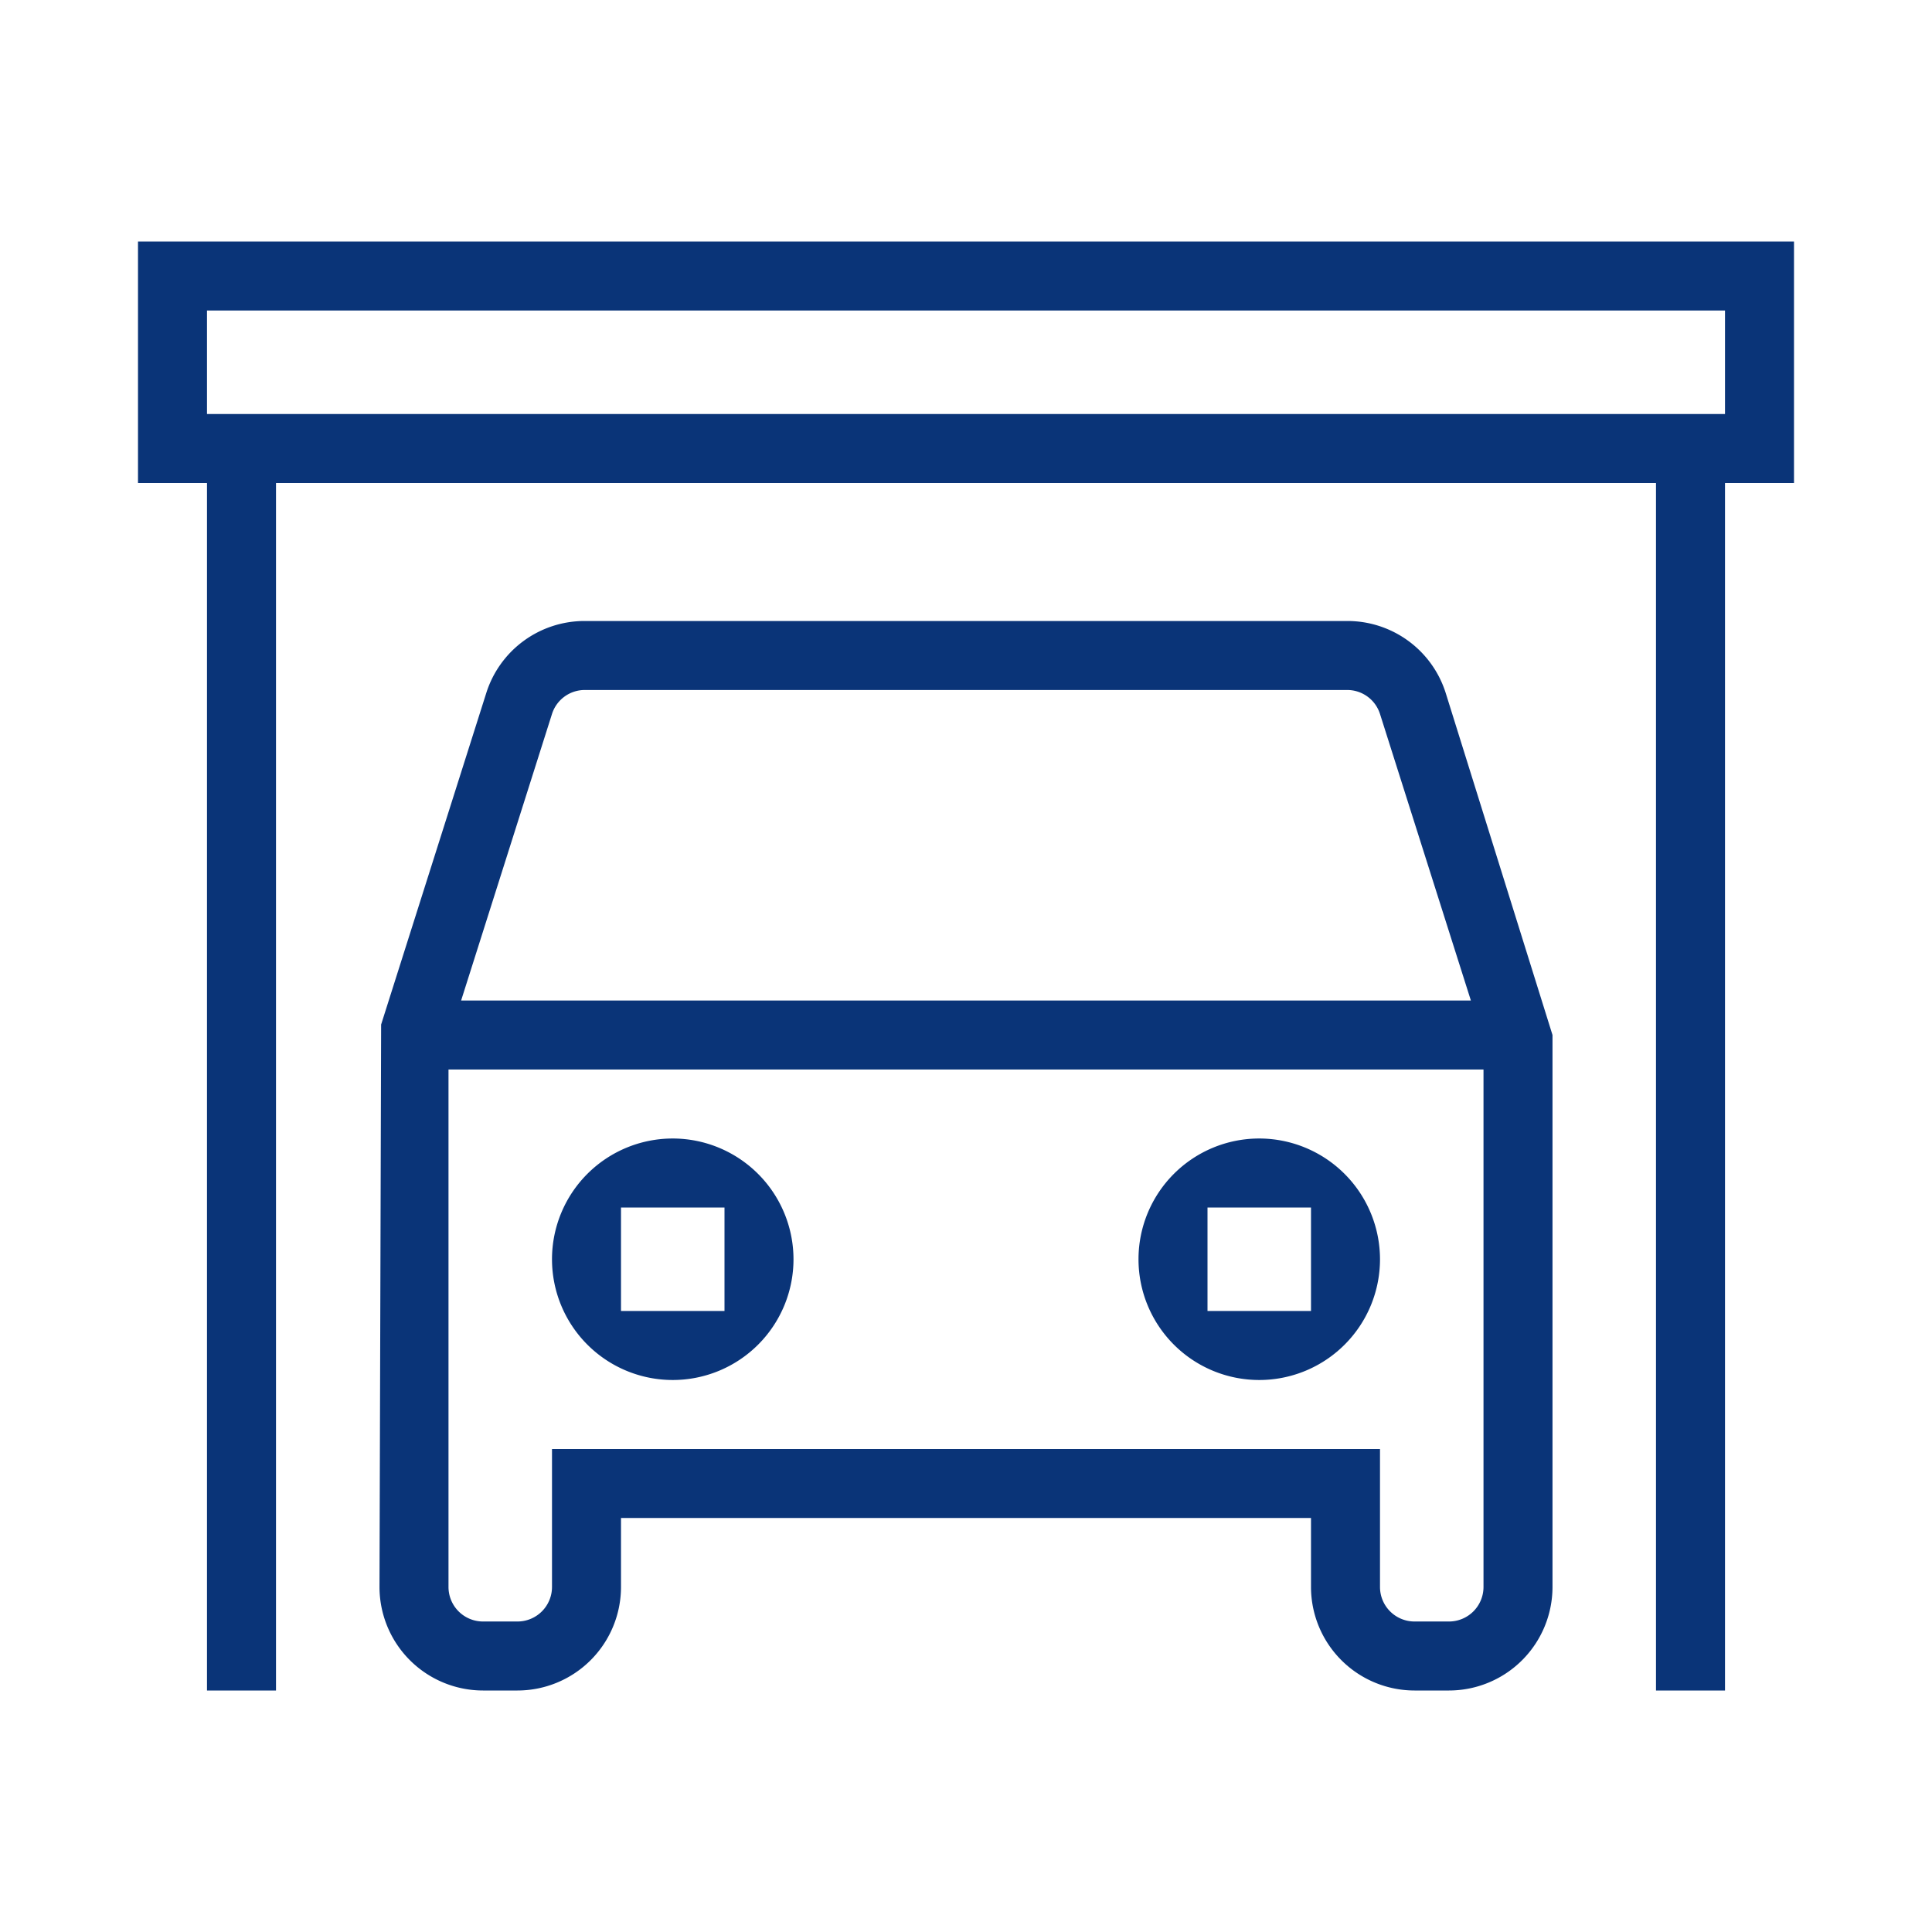 <svg id="Digital_Print_Icon" data-name="Digital Print Icon" xmlns="http://www.w3.org/2000/svg" viewBox="0 0 56 56"><defs><style>.cls-1{fill:#0a3478;}</style></defs><path class="cls-1" d="M4,7v7H6V49H8V14H48V49h2V14h2V7Zm46,5H6V9H50Zm-8.093,8.094A2.987,2.987,0,0,0,39.048,18H16.952a2.987,2.987,0,0,0-2.859,2.093l-3.046,9.604L11,46a3.003,3.003,0,0,0,3,3h1a3.003,3.003,0,0,0,3-3V44H38v2a3.003,3.003,0,0,0,3,3h1a3.003,3.003,0,0,0,3-3V30Zm-25.908.603A.996.996,0,0,1,16.952,20H39.048a.995.995,0,0,1,.953.698L42.634,29H13.366ZM42,47H41a1.001,1.001,0,0,1-1-1V42H16v4a1.001,1.001,0,0,1-1,1H14a1.001,1.001,0,0,1-1-1V31H43V46A1.001,1.001,0,0,1,42,47ZM19.5,33A3.5,3.5,0,1,0,23,36.5,3.504,3.504,0,0,0,19.5,33ZM21,38H18V35h3Zm15.5-5A3.5,3.5,0,1,0,40,36.5,3.504,3.504,0,0,0,36.5,33ZM38,38H35V35h3Z"/></svg>